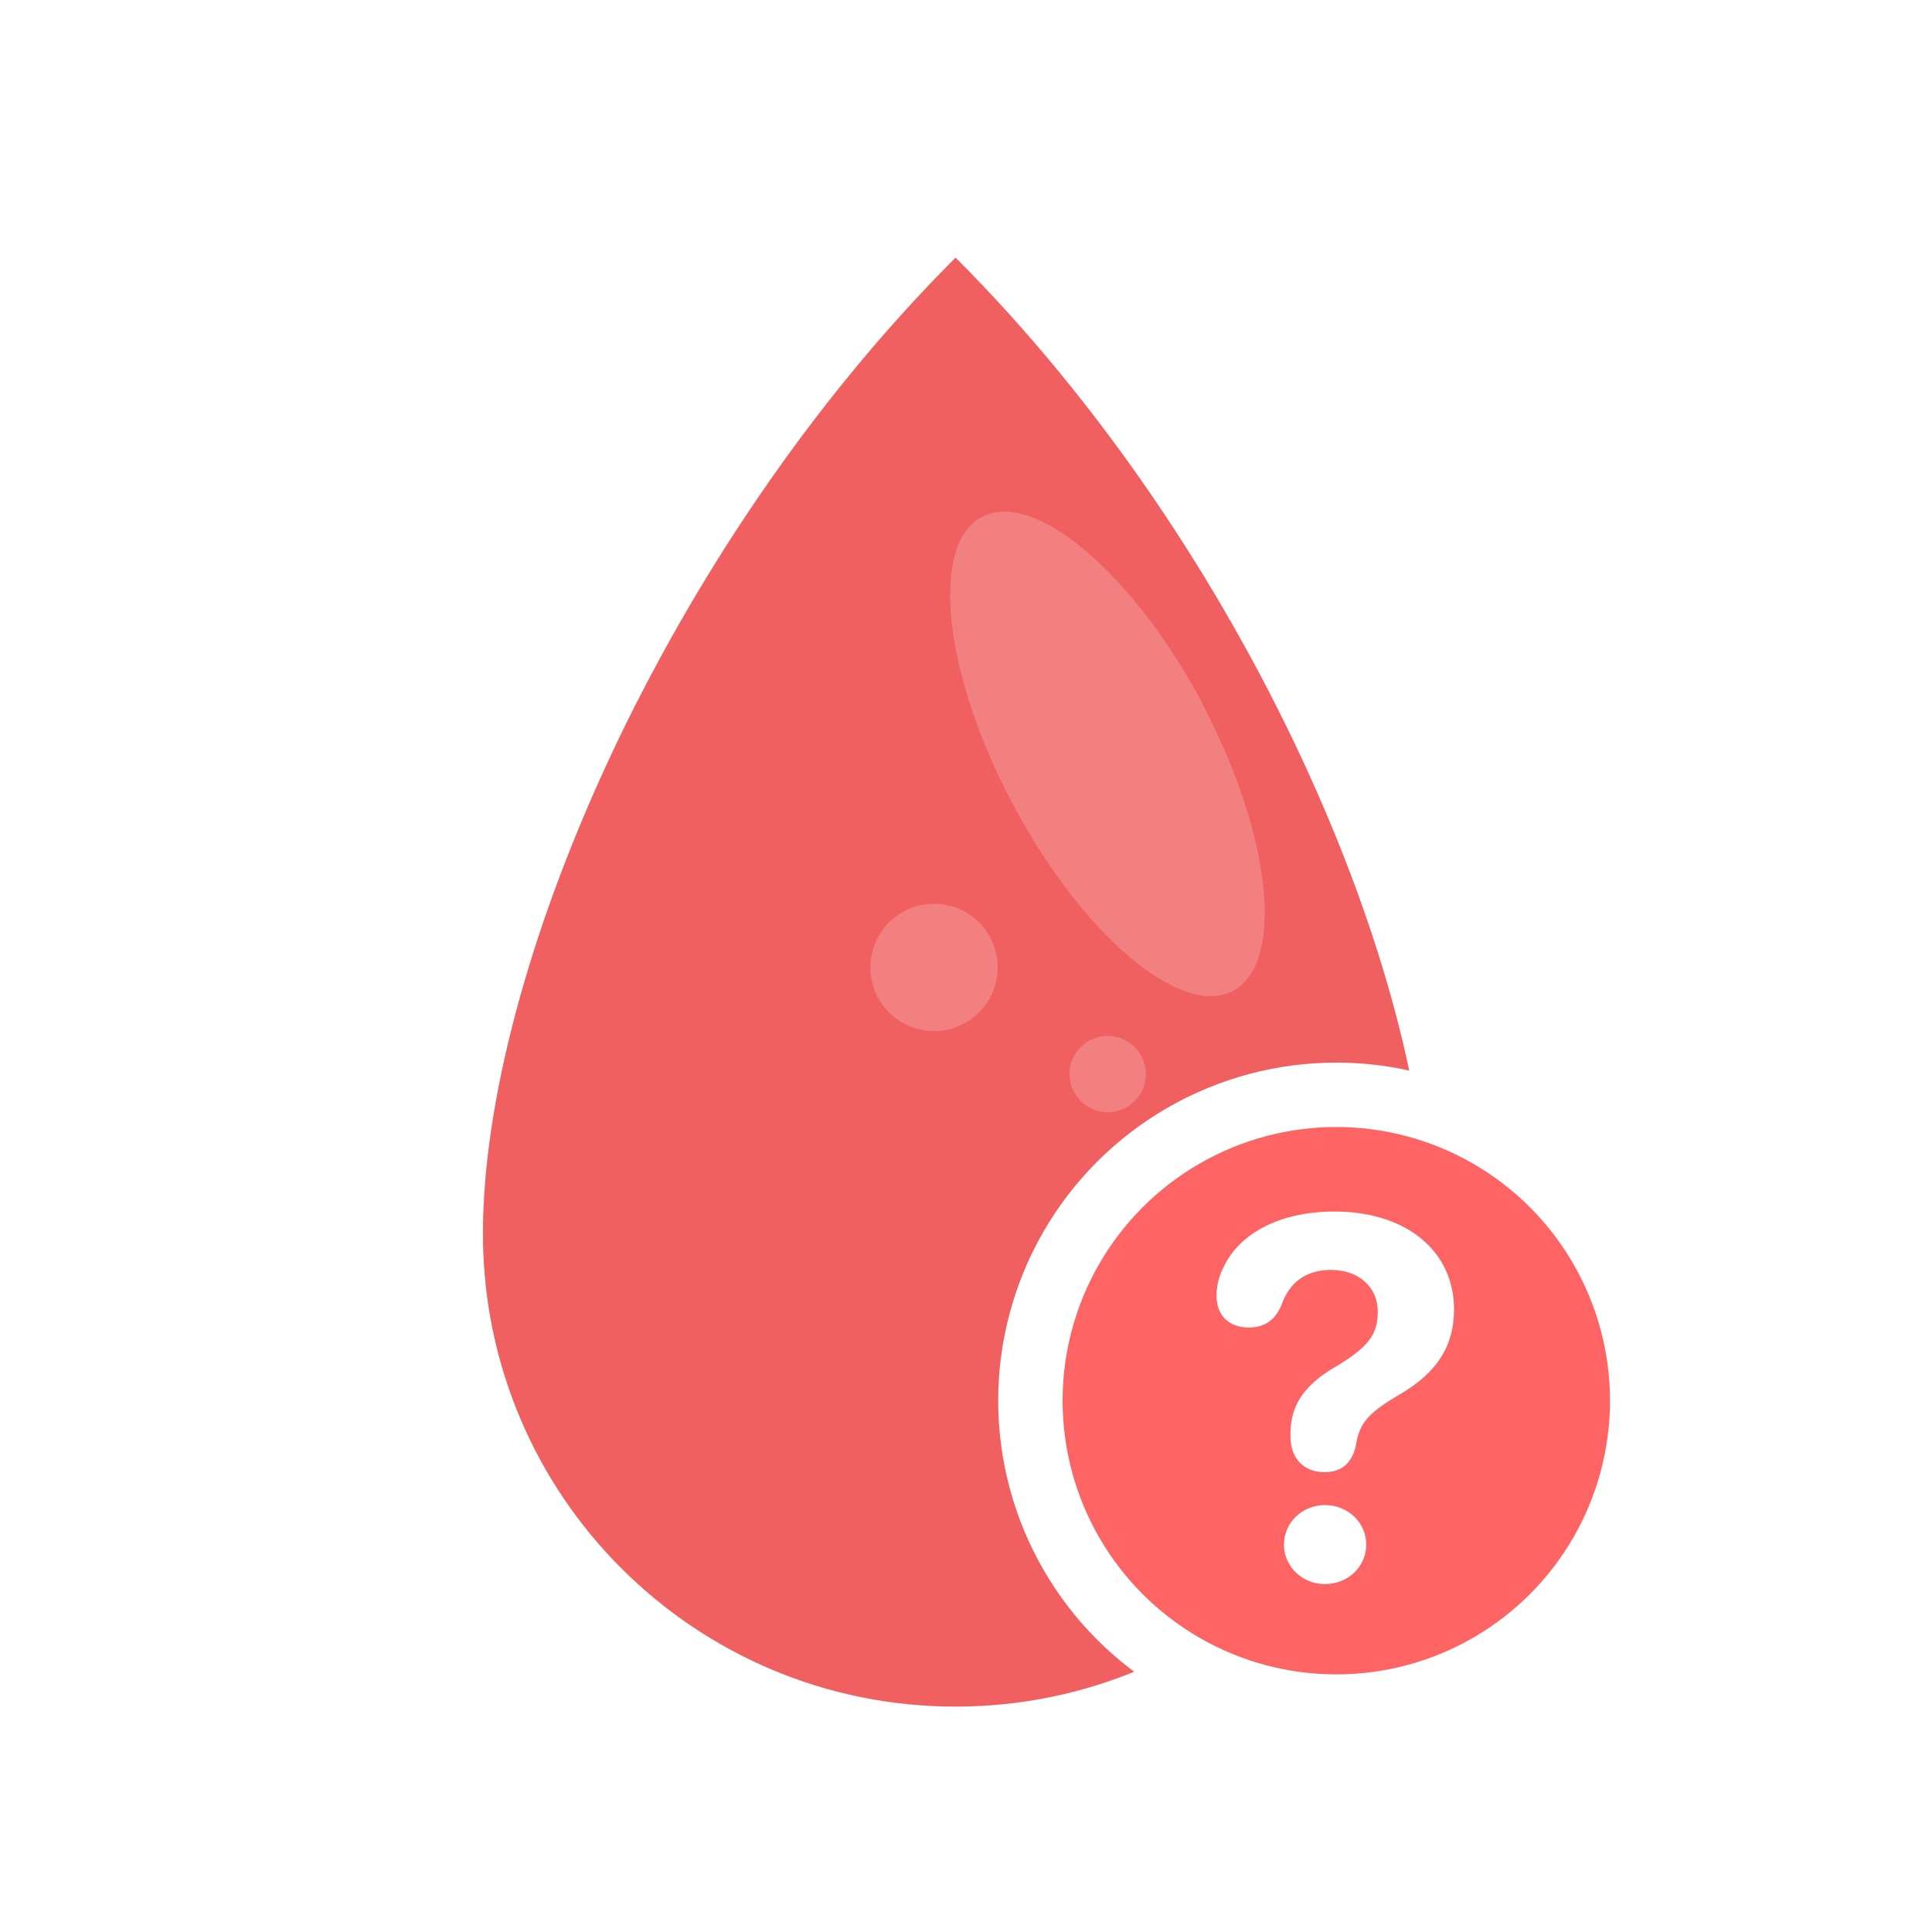 <svg width="60" height="60" viewBox="0 0 60 60" fill="none" xmlns="http://www.w3.org/2000/svg">
<rect width="60" height="60" fill="white"/>
<path d="M29.676 8C20.636 17.04 15 30.211 15 38.324C15 46.437 21.563 53 29.676 53C37.789 53 44.352 46.437 44.352 38.324C44.352 30.211 38.731 17.055 29.676 8Z" fill="#F06060"/>
<g style="mix-blend-mode:multiply" opacity="0.5">
<path d="M33.58 42.851C25.483 42.851 18.904 36.288 18.904 28.175C18.904 26.276 19.224 24.089 19.816 21.734C16.747 27.765 15 33.812 15 38.294C15 46.391 21.563 52.969 29.676 52.969C37.789 52.969 44.352 46.406 44.352 38.294C44.352 38.233 44.352 38.172 44.352 38.111C41.678 41.013 37.849 42.836 33.58 42.836V42.851Z" fill="#F06060"/>
</g>
<path opacity="0.2" d="M37.348 21.855C35.191 17.799 32.122 15.201 30.496 16.052C28.871 16.903 29.296 20.913 31.453 24.97C33.611 29.041 36.68 31.624 38.29 30.773C39.916 29.907 39.49 25.912 37.333 21.855H37.348Z" fill="white"/>
<path opacity="0.2" d="M30.983 30.044C30.983 31.138 30.101 32.019 29.008 32.019C27.914 32.019 27.032 31.138 27.032 30.044C27.032 28.95 27.914 28.069 29.008 28.069C30.101 28.069 30.983 28.95 30.983 30.044Z" fill="white"/>
<path opacity="0.2" d="M35.586 33.356C35.586 34.009 35.054 34.541 34.401 34.541C33.748 34.541 33.216 34.009 33.216 33.356C33.216 32.703 33.748 32.171 34.401 32.171C35.054 32.171 35.586 32.703 35.586 33.356Z" fill="white"/>
<circle cx="41.5" cy="43.5" r="9.5" fill="#FF6464" stroke="white" stroke-width="2"/>
<path d="M41.133 45.719C41.688 45.719 41.992 45.414 42.109 44.891C42.211 44.234 42.445 43.898 43.484 43.297C44.586 42.648 45.156 41.844 45.156 40.664C45.156 38.844 43.664 37.625 41.445 37.625C39.766 37.625 38.516 38.289 38.016 39.32C37.859 39.617 37.781 39.914 37.781 40.25C37.781 40.844 38.164 41.227 38.781 41.227C39.258 41.227 39.609 41.008 39.805 40.508C40.055 39.812 40.57 39.438 41.336 39.438C42.195 39.438 42.789 39.969 42.789 40.734C42.789 41.453 42.484 41.844 41.477 42.445C40.555 42.984 40.078 43.594 40.078 44.516V44.625C40.078 45.266 40.469 45.719 41.133 45.719ZM41.148 49.195C41.859 49.195 42.43 48.656 42.43 47.969C42.43 47.281 41.859 46.742 41.148 46.742C40.445 46.742 39.875 47.281 39.875 47.969C39.875 48.656 40.445 49.195 41.148 49.195Z" fill="white"/>
</svg>
